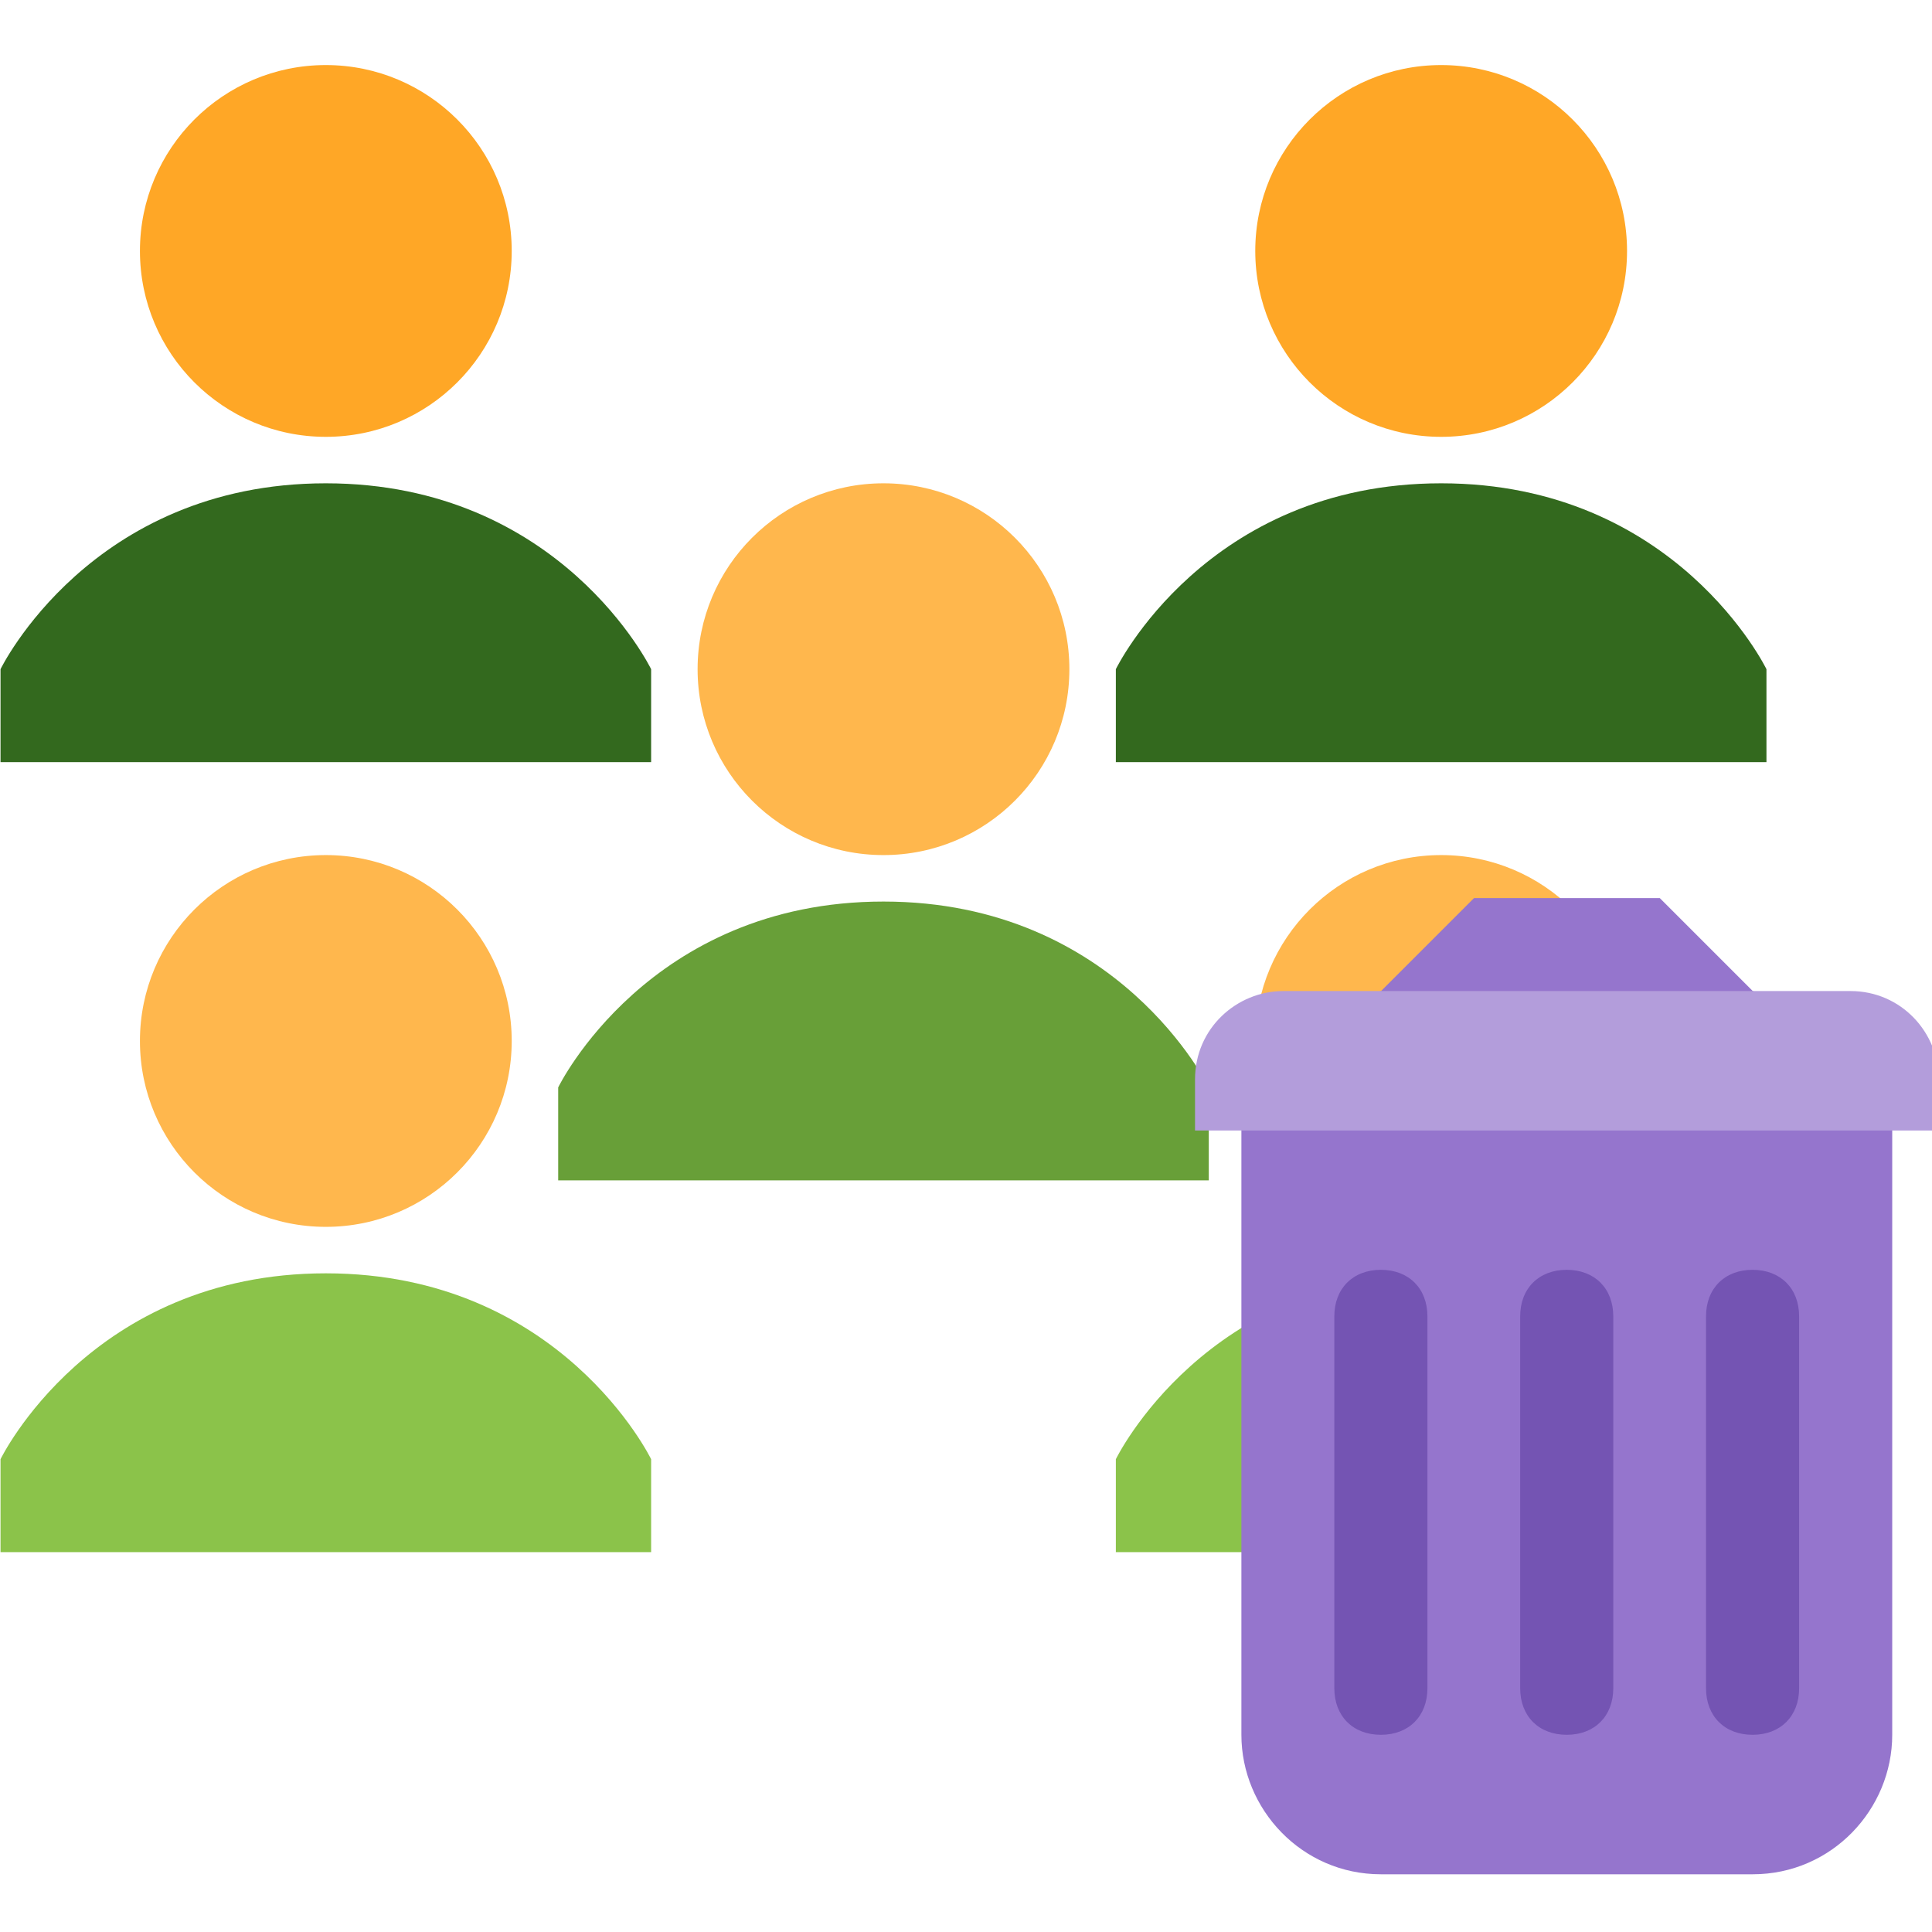 <?xml version="1.0" encoding="UTF-8" standalone="no"?>
<!-- Created with Inkscape (http://www.inkscape.org/) -->

<svg
   xmlns:dc="http://purl.org/dc/elements/1.1/"
   xmlns:cc="http://creativecommons.org/ns#"
   xmlns:rdf="http://www.w3.org/1999/02/22-rdf-syntax-ns#"
   xmlns:svg="http://www.w3.org/2000/svg"
   xmlns="http://www.w3.org/2000/svg"
   xmlns:sodipodi="http://sodipodi.sourceforge.net/DTD/sodipodi-0.dtd"
   xmlns:inkscape="http://www.inkscape.org/namespaces/inkscape"
   width="11.017mm"
   height="11.017mm"
   viewBox="0 0 11.017 11.017"
   version="1.1"
   id="svg3248"
   inkscape:version="0.92.5 (2060ec1f9f, 2020-04-08)"
   sodipodi:docname="trashTeam.svg">
  <defs
     id="defs3242" />
  <sodipodi:namedview
     id="base"
     pagecolor="#ffffff"
     bordercolor="#666666"
     borderopacity="1.0"
     inkscape:pageopacity="0.0"
     inkscape:pageshadow="2"
     inkscape:zoom="0.35"
     inkscape:cx="-177.75119"
     inkscape:cy="-160.56853"
     inkscape:document-units="mm"
     inkscape:current-layer="layer1"
     showgrid="false"
     inkscape:window-width="2388"
     inkscape:window-height="1522"
     inkscape:window-x="2553"
     inkscape:window-y="0"
     inkscape:window-maximized="0" />
  <g
     inkscape:label="Layer 1"
     inkscape:groupmode="layer"
     id="layer1"
     transform="translate(-23.973,-95.332)">
    <g
       id="g3833"
       transform="matrix(0.265,0,0,0.265,22.651,93.583)">
      <g
         id="g5992">
	<path
   id="path5988"
   d="m 19,38 c 0,0 -1.938,-4 -7,-4 -5.062,0 -7,4 -7,4 v 2 h 14 z"
   inkscape:connector-curvature="0"
   style="fill:#8bc34a" />

	<path
   id="path5990"
   d="m 43,38 c 0,0 -1.938,-4 -7,-4 -5.062,0 -7,4 -7,4 v 2 h 14 z"
   inkscape:connector-curvature="0"
   style="fill:#8bc34a" />

</g>
      <g
         id="g5998">
	<path
   id="path5994"
   d="m 16,12 c 0,2.209 -1.791,4 -4,4 -2.209,0 -4,-1.791 -4,-4 0,-2.209 1.791,-4 4,-4 2.209,0 4,1.791 4,4"
   inkscape:connector-curvature="0"
   style="fill:#ffa726" />

	<path
   id="path5996"
   d="m 40,12 c 0,2.209 -1.791,4 -4,4 -2.209,0 -4,-1.791 -4,-4 0,-2.209 1.791,-4 4,-4 2.209,0 4,1.791 4,4"
   inkscape:connector-curvature="0"
   style="fill:#ffa726" />

</g>
      <g
         id="g6004">
	<path
   id="path6000"
   d="m 19,21 c 0,0 -1.938,-4 -7,-4 -5.062,0 -7,4 -7,4 v 2 h 14 z"
   inkscape:connector-curvature="0"
   style="fill:#33691e" />

	<path
   id="path6002"
   d="m 43,21 c 0,0 -1.938,-4 -7,-4 -5.062,0 -7,4 -7,4 v 2 h 14 z"
   inkscape:connector-curvature="0"
   style="fill:#33691e" />

</g>
      <g
         id="g6012">
	<path
   id="path6006"
   d="m 16,29 c 0,2.209 -1.791,4 -4,4 -2.209,0 -4,-1.791 -4,-4 0,-2.209 1.791,-4 4,-4 2.209,0 4,1.791 4,4"
   inkscape:connector-curvature="0"
   style="fill:#ffb74d" />

	<path
   id="path6008"
   d="m 40,29 c 0,2.209 -1.791,4 -4,4 -2.209,0 -4,-1.791 -4,-4 0,-2.209 1.791,-4 4,-4 2.209,0 4,1.791 4,4"
   inkscape:connector-curvature="0"
   style="fill:#ffb74d" />

	<path
   id="path6010"
   d="m 28,21 c 0,2.209 -1.791,4 -4,4 -2.209,0 -4,-1.791 -4,-4 0,-2.209 1.791,-4 4,-4 2.209,0 4,1.791 4,4"
   inkscape:connector-curvature="0"
   style="fill:#ffb74d" />

</g>
      <path
         id="path6014"
         d="m 31,30 c 0,0 -1.938,-4 -7,-4 -5.062,0 -7,4 -7,4 v 2 h 14 z"
         inkscape:connector-curvature="0"
         style="fill:#689f38" />
      <g
         id="g901"
         transform="matrix(3.78,0,0,3.78,-456.803,-490.025)">
        <path
           style="fill:#9575cd;stroke-width:0.265"
           inkscape:connector-curvature="0"
           d="m 129.234,137.289 v 3.969 c 0,0.423 0.344,0.794 0.794,0.794 h 2.117 c 0.45,0 0.794,-0.37 0.794,-0.794 V 137.289 l -0.794,-0.265 -0.529,-0.529 h -1.058 l -0.529,0.529 z"
           id="path819-1" />
        <path
           style="fill:#7454b3;stroke-width:0.265"
           inkscape:connector-curvature="0"
           d="m 130.028,141.258 v 0 c -0.159,0 -0.265,-0.106 -0.265,-0.265 v -2.117 c 0,-0.159 0.106,-0.265 0.265,-0.265 v 0 c 0.159,0 0.265,0.106 0.265,0.265 v 2.117 c 0,0.159 -0.106,0.265 -0.265,0.265 z m 2.381,-0.265 v -2.117 c 0,-0.159 -0.106,-0.265 -0.265,-0.265 v 0 c -0.159,0 -0.265,0.106 -0.265,0.265 v 2.117 c 0,0.159 0.106,0.265 0.265,0.265 v 0 c 0.159,0 0.265,-0.106 0.265,-0.265 z m -1.058,0 v -2.117 c 0,-0.159 -0.106,-0.265 -0.265,-0.265 v 0 c -0.159,0 -0.265,0.106 -0.265,0.265 v 2.117 c 0,0.159 0.106,0.265 0.265,0.265 v 0 c 0.159,0 0.265,-0.106 0.265,-0.265 z"
           id="path821-2" />
        <path
           style="fill:#b39ddb;stroke-width:0.265"
           inkscape:connector-curvature="0"
           d="m 133.203,137.818 h -4.233 v -0.291 c 0,-0.291 0.238,-0.503 0.503,-0.503 h 3.228 c 0.291,0 0.503,0.238 0.503,0.503 z"
           id="path823-9" />
      </g>
    </g>
  </g>
</svg>
